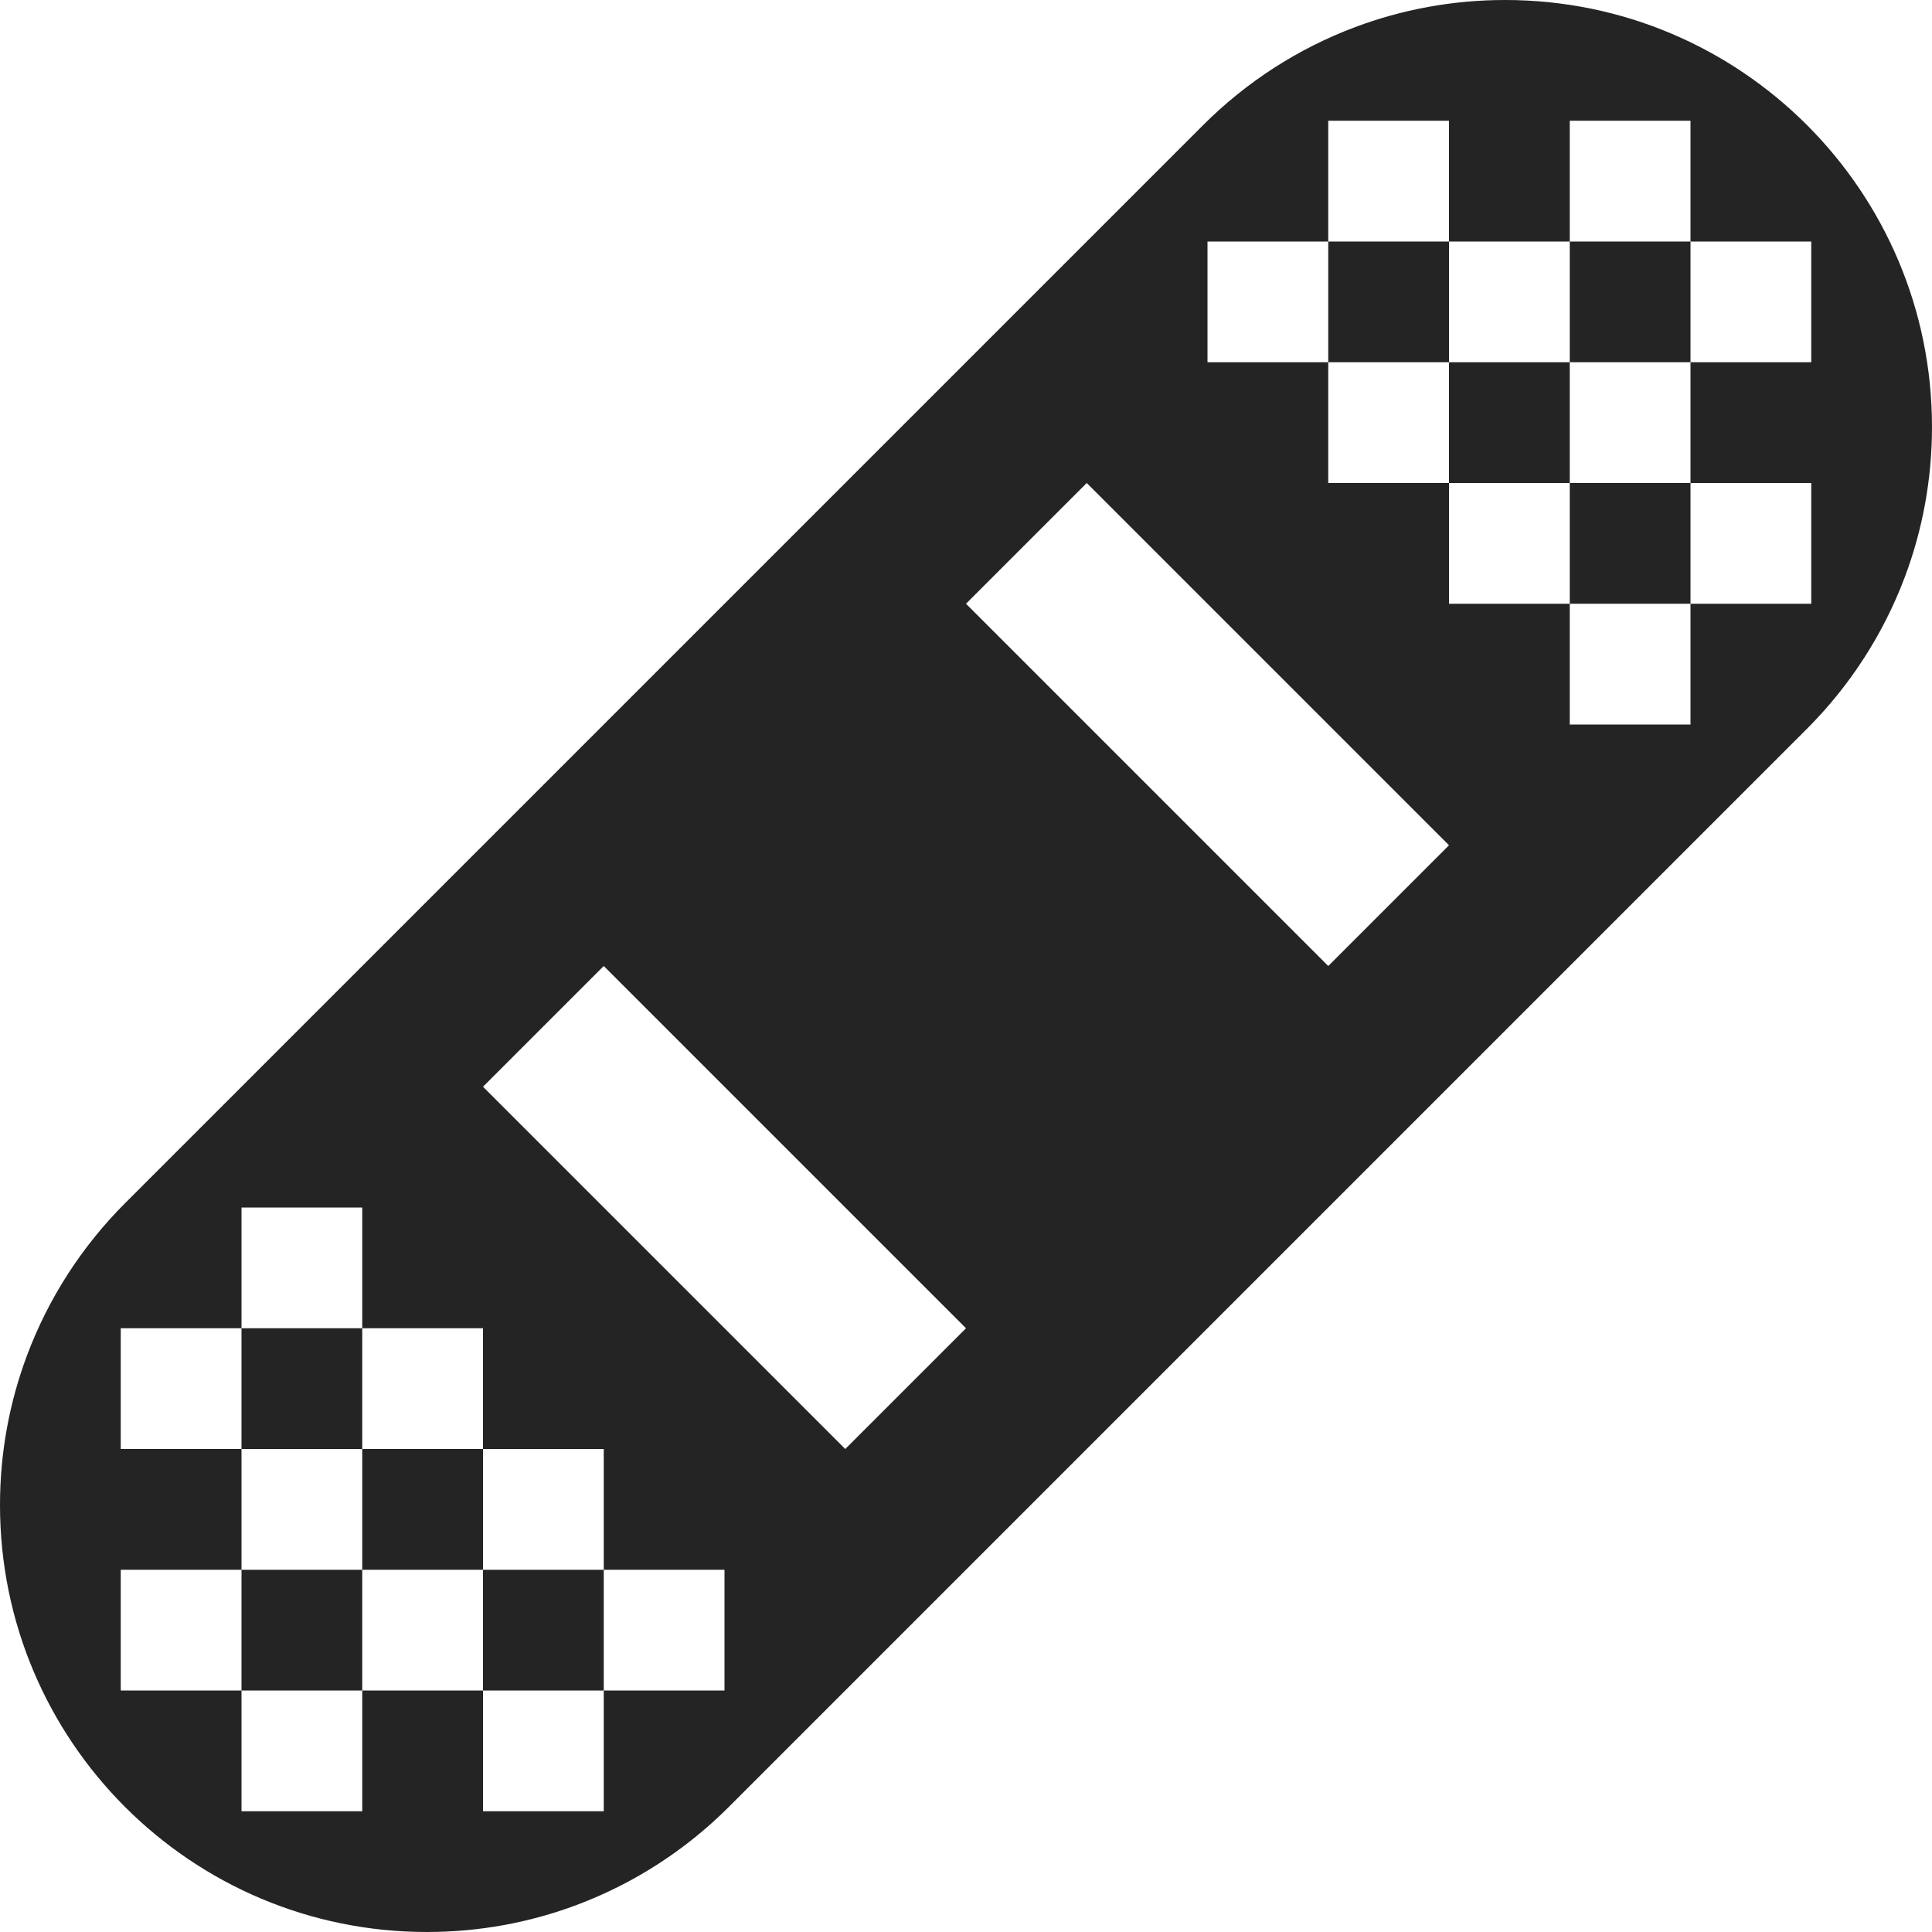 <?xml version="1.0" encoding="utf-8"?> <!-- Generator: IcoMoon.io --> <!DOCTYPE svg PUBLIC "-//W3C//DTD SVG 1.1//EN" "http://www.w3.org/Graphics/SVG/1.1/DTD/svg11.dtd"> <svg width="512" height="512" viewBox="0 0 512 512" xmlns="http://www.w3.org/2000/svg" xmlns:xlink="http://www.w3.org/1999/xlink" fill="#242424"><path d="M 64.00,416.00L 96.00,416.00L 96.00,448.00L 64.00,448.00zM 384.00,96.00L 416.00,96.00L 416.00,128.00L 384.00,128.00zM 352.00,64.00L 384.00,64.00L 384.00,96.00L 352.00,96.00zM 64.00,352.00L 96.00,352.00L 96.00,384.00L 64.00,384.00zM 128.00,416.00L 160.00,416.00L 160.00,448.00L 128.00,448.00zM 416.00,128.00L 448.00,128.00L 448.00,160.00L 416.00,160.00zM 416.00,64.00L 448.00,64.00L 448.00,96.00L 416.00,96.00zM 478.864,33.137C 458.39,12.664, 430.105,0.00, 398.864,0.00c-13.969,0.00-27.344,2.538-39.695,7.167 c-15.27,5.723-28.975,14.644-40.292,25.957l-0.025,0.025L 33.15,318.851l-0.025,0.025c-11.313,11.317-20.234,25.022-25.957,40.292 C 2.538,371.52,0.00,384.895,0.00,398.863c0.00,31.241, 12.663,59.526, 33.137,80.00S 81.896,512.00, 113.137,512.00c 13.969,0.00, 27.344-2.538, 39.695-7.167 c 15.27-5.723, 28.975-14.644, 40.292-25.957l 0.025-0.025l 285.701-285.701l 0.025-0.025c 11.313-11.317, 20.234-25.022, 25.957-40.292 c 4.629-12.352, 7.167-25.727, 7.167-39.695C 512.00,81.896, 499.337,53.611, 478.864,33.137z M 192.00,448.00l-32.00,0.00 l0.00,32.00 l-32.00,0.00 l0.00-32.00 L 96.00,448.00 l0.00,32.00 L 64.00,480.00 l0.00-32.00 L 32.00,448.00 l0.00-32.00 l 32.00,0.00 l0.00-32.00 L 32.00,384.00 l0.00-32.00 l 32.00,0.00 l0.00-32.00 l 32.00,0.00 l0.00,32.00 l 32.00,0.00 l0.00,32.00 l 32.00,0.00 l0.00,32.00 l 32.00,0.00 L 192.00,448.00 z M 224.00,384.00l-96.00-96.00l 32.00-32.00l 96.00,96.00L 224.00,384.00z M 352.00,256.00l-96.00-96.00l 32.00-32.00l 96.00,96.00L 352.00,256.00z M 480.00,96.00l-32.00,0.00 l0.00,32.00 l 32.00,0.00 l0.00,32.00 l-32.00,0.00 l0.00,32.00 l-32.00,0.00 l0.00-32.00 l-32.00,0.00 l0.00-32.00 l-32.00,0.00 L 352.00,96.00 l-32.00,0.00 L 320.00,64.00 l 32.00,0.00 L 352.00,32.00 l 32.00,0.00 l0.00,32.00 l 32.00,0.00 L 416.00,32.00 l 32.00,0.00 l0.00,32.00 l 32.00,0.00 L 480.00,96.00 zM 96.00,384.00L 128.00,384.00L 128.00,416.00L 96.00,416.00z" ></path></svg>